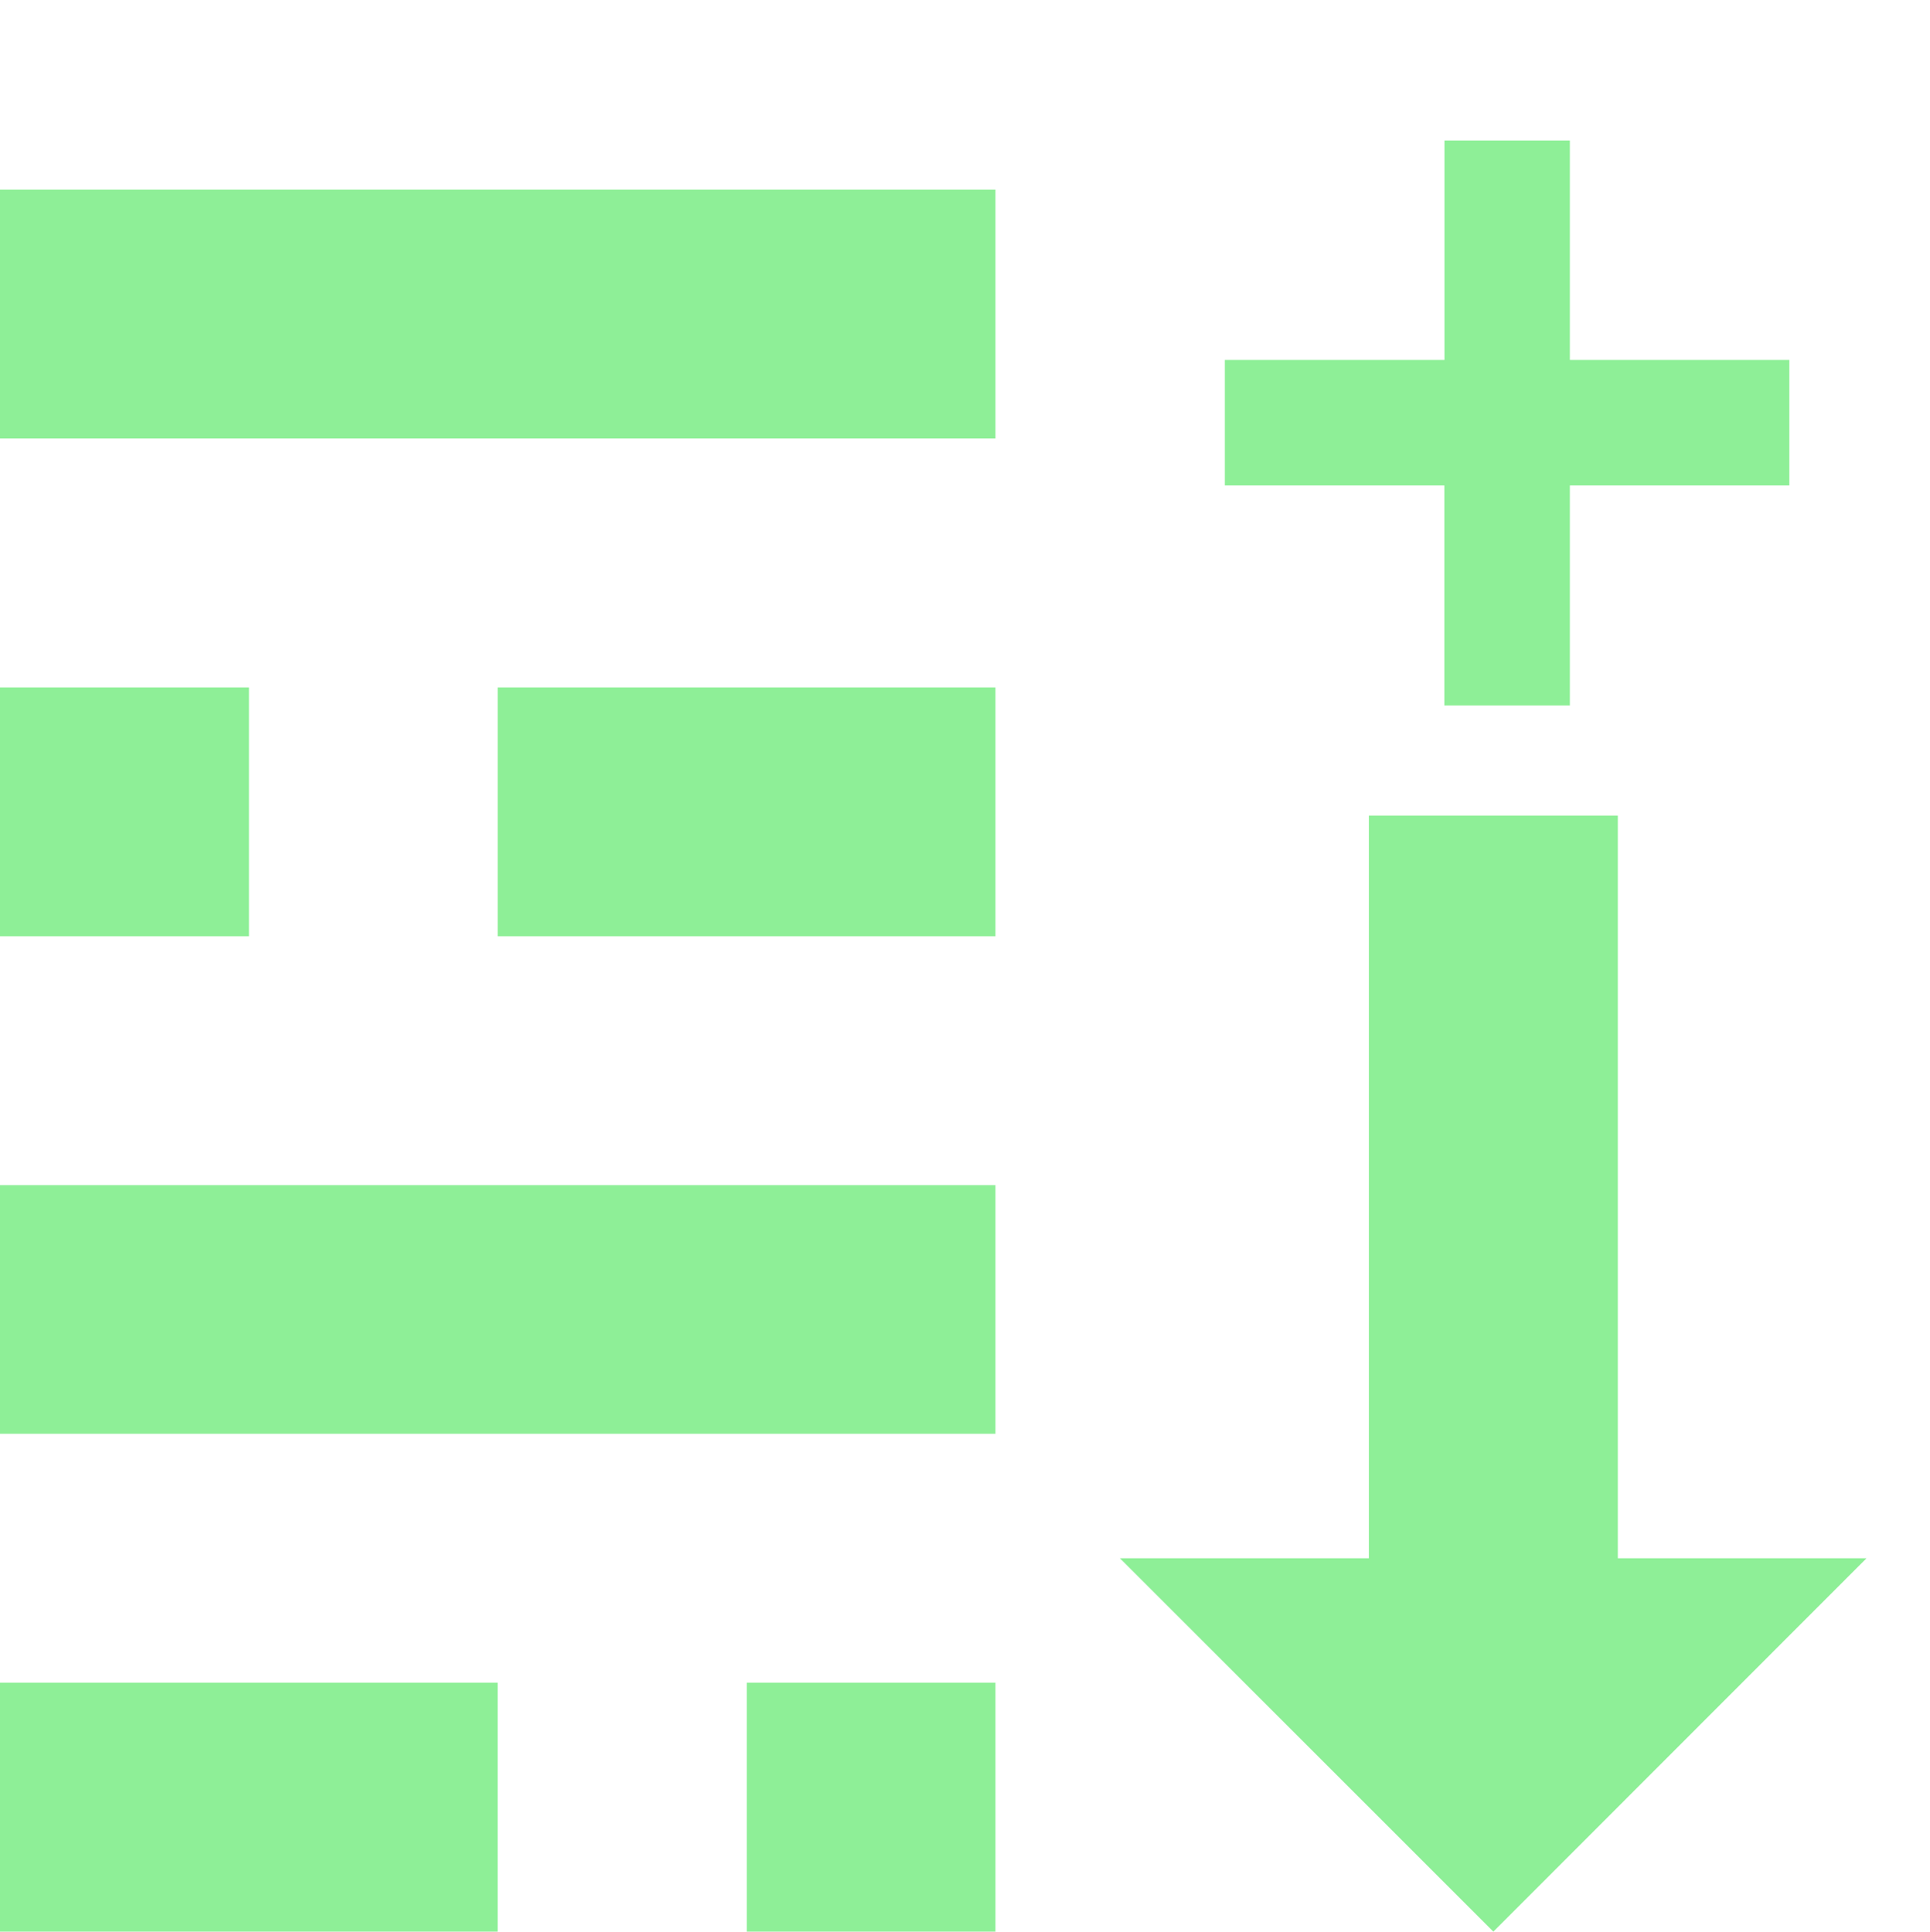 <?xml version="1.0" encoding="UTF-8" standalone="no"?>
<svg
   width="14.807"
   height="14.822"
   version="1.1"
   id="svg1"
   sodipodi:docname="icon.svg"
   inkscape:version="1.4 (e7c3feb1, 2024-10-09)"
   xmlns:inkscape="http://www.inkscape.org/namespaces/inkscape"
   xmlns:sodipodi="http://sodipodi.sourceforge.net/DTD/sodipodi-0.dtd"
   xmlns="http://www.w3.org/2000/svg"
   xmlns:svg="http://www.w3.org/2000/svg">
  <sodipodi:namedview
     id="namedview1"
     pagecolor="#ffffff"
     bordercolor="#000000"
     borderopacity="0.25"
     inkscape:showpageshadow="2"
     inkscape:pageopacity="0.0"
     inkscape:pagecheckerboard="0"
     inkscape:deskcolor="#d1d1d1"
     inkscape:zoom="25.330212"
     inkscape:cx="5.0927327"
     inkscape:cy="4.6189902"
     inkscape:window-width="1336"
     inkscape:window-height="683"
     inkscape:window-x="0"
     inkscape:window-y="38"
     inkscape:window-maximized="0"
     inkscape:current-layer="svg1" />
  <defs
     id="defs1">
    <linearGradient
       id="swatch1"
       inkscape:swatch="solid">
      <stop
         style="stop-color:#000000;stop-opacity:1;"
         offset="0"
         id="stop1" />
    </linearGradient>
  </defs>
  <path
     id="path1"
     style="display:inline;stroke-width:0.955;fill:#8eef97;fill-opacity:1"
     d="M 0 1.455 L 0 3.365 L 7.637 3.365 L 7.637 1.455 L 0 1.455 z M 0 5.275 L 0 7.184 L 1.91 7.184 L 1.91 5.275 L 0 5.275 z M 3.818 5.275 L 3.818 7.184 L 7.637 7.184 L 7.637 5.275 L 3.818 5.275 z M 10.502 6.258 L 10.502 11.957 L 8.592 11.957 L 11.457 14.822 L 14.32 11.957 L 12.412 11.957 L 12.412 6.258 L 10.502 6.258 z M 0 9.094 L 0 11.002 L 7.637 11.002 L 7.637 9.094 L 0 9.094 z M 0 12.912 L 0 14.822 L 3.818 14.822 L 3.818 12.912 L 0 12.912 z M 5.729 12.912 L 5.729 14.822 L 7.637 14.822 L 7.637 12.912 L 5.729 12.912 z " />
  <path
     style="display:inline;fill:#8eef97;stroke-width:1.58;paint-order:stroke fill markers"
     d="M 11.082,1.078 V 2.762 H 9.397 V 3.725 h 1.684 v 1.688 h 0.963 V 3.725 h 1.684 V 2.762 h -1.684 V 1.078 Z"
     id="path9" />
</svg>
